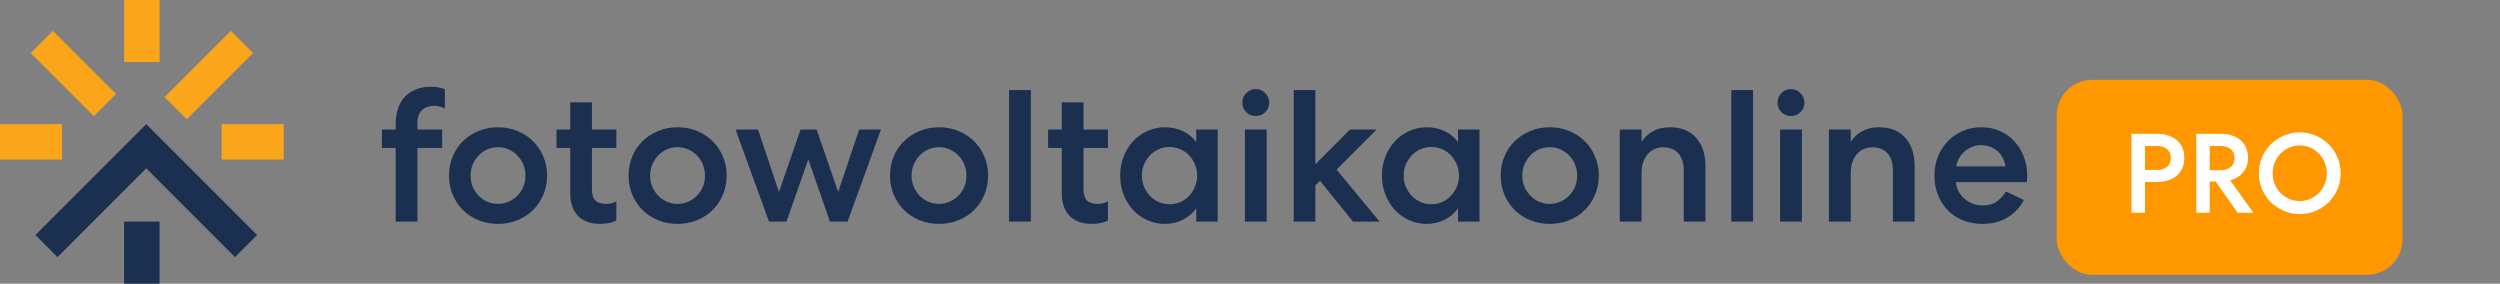 <svg width="282" height="32" viewBox="0 0 282 32" fill="none" xmlns="http://www.w3.org/2000/svg">
<rect x="0" y="0" width="282" height="32" fill="#808080" stroke="none"/>
<path d="M4 26.512L6.486 29L16.495 18.986L26.503 29L29 26.512L16.495 14L4 26.512Z" fill="#1B2F51"/>
<path d="M3.463 5.979L5.964 3.478L13.087 10.601L10.586 13.102L3.463 5.979Z" fill="#FAA51A"/>
<path d="M18.562 10.954L26.043 3.473L28.544 5.973L21.064 13.455L18.562 10.954Z" fill="#FAA51A"/>
<rect x="14" width="4" height="7" fill="#FAA51A"/>
<rect x="14" y="25" width="4" height="7" fill="#1B2F51"/>
<rect x="25" y="14" width="7" height="4" fill="#FAA51A"/>
<rect y="14" width="7" height="4" fill="#FAA51A"/>
<rect x="232" y="9" width="39" height="22" rx="4" fill="#FF9700"/>
<path d="M43.08 16.689V14.609H44.633V13.994C44.633 13.304 44.727 12.699 44.916 12.178C45.105 11.65 45.375 11.211 45.727 10.859C46.078 10.508 46.495 10.241 46.977 10.059C47.465 9.876 48.005 9.785 48.598 9.785C48.949 9.785 49.255 9.814 49.516 9.873C49.776 9.925 49.997 9.99 50.18 10.068V12.236C50.017 12.152 49.835 12.08 49.633 12.021C49.431 11.963 49.203 11.934 48.949 11.934C48.409 11.934 47.963 12.093 47.611 12.412C47.26 12.725 47.084 13.245 47.084 13.975V14.609H49.877V16.689H47.084V25H44.633V16.689H43.08ZM50.648 19.805C50.648 19.037 50.785 18.324 51.059 17.666C51.339 17.002 51.723 16.426 52.211 15.938C52.706 15.449 53.292 15.065 53.969 14.785C54.646 14.499 55.382 14.355 56.176 14.355C56.97 14.355 57.706 14.499 58.383 14.785C59.066 15.065 59.652 15.449 60.141 15.938C60.635 16.426 61.02 17.002 61.293 17.666C61.573 18.33 61.713 19.043 61.713 19.805C61.713 20.573 61.573 21.289 61.293 21.953C61.02 22.611 60.635 23.187 60.141 23.682C59.652 24.17 59.066 24.554 58.383 24.834C57.706 25.114 56.97 25.254 56.176 25.254C55.382 25.254 54.646 25.114 53.969 24.834C53.292 24.554 52.706 24.17 52.211 23.682C51.723 23.187 51.339 22.611 51.059 21.953C50.785 21.289 50.648 20.573 50.648 19.805ZM53.08 19.805C53.08 20.26 53.161 20.684 53.324 21.074C53.493 21.458 53.715 21.79 53.988 22.07C54.262 22.35 54.584 22.575 54.955 22.744C55.333 22.913 55.74 22.998 56.176 22.998C56.612 22.998 57.016 22.913 57.387 22.744C57.764 22.575 58.09 22.35 58.363 22.07C58.643 21.79 58.865 21.458 59.027 21.074C59.19 20.684 59.272 20.26 59.272 19.805C59.272 19.369 59.19 18.952 59.027 18.555C58.865 18.158 58.643 17.819 58.363 17.539C58.09 17.253 57.764 17.025 57.387 16.855C57.016 16.686 56.612 16.602 56.176 16.602C55.74 16.602 55.333 16.686 54.955 16.855C54.584 17.025 54.262 17.253 53.988 17.539C53.715 17.819 53.493 18.158 53.324 18.555C53.161 18.952 53.08 19.369 53.08 19.805ZM62.777 16.689V14.609H64.32V11.543H66.772V14.609H69.525V16.689H66.772V21.357C66.772 21.937 66.902 22.357 67.162 22.617C67.422 22.871 67.829 22.998 68.383 22.998C68.585 22.998 68.787 22.975 68.988 22.93C69.19 22.884 69.369 22.806 69.525 22.695V24.873C69.324 24.984 69.066 25.075 68.754 25.146C68.441 25.218 68.077 25.254 67.66 25.254C66.612 25.254 65.792 24.951 65.199 24.346C64.613 23.734 64.32 22.884 64.32 21.797V16.689H62.777ZM70.902 19.805C70.902 19.037 71.039 18.324 71.312 17.666C71.592 17.002 71.977 16.426 72.465 15.938C72.96 15.449 73.546 15.065 74.223 14.785C74.9 14.499 75.635 14.355 76.43 14.355C77.224 14.355 77.96 14.499 78.637 14.785C79.32 15.065 79.906 15.449 80.394 15.938C80.889 16.426 81.273 17.002 81.547 17.666C81.827 18.33 81.967 19.043 81.967 19.805C81.967 20.573 81.827 21.289 81.547 21.953C81.273 22.611 80.889 23.187 80.394 23.682C79.906 24.17 79.32 24.554 78.637 24.834C77.96 25.114 77.224 25.254 76.43 25.254C75.635 25.254 74.9 25.114 74.223 24.834C73.546 24.554 72.96 24.17 72.465 23.682C71.977 23.187 71.592 22.611 71.312 21.953C71.039 21.289 70.902 20.573 70.902 19.805ZM73.334 19.805C73.334 20.26 73.415 20.684 73.578 21.074C73.747 21.458 73.969 21.79 74.242 22.07C74.516 22.35 74.838 22.575 75.209 22.744C75.587 22.913 75.993 22.998 76.43 22.998C76.866 22.998 77.269 22.913 77.641 22.744C78.018 22.575 78.344 22.35 78.617 22.07C78.897 21.79 79.118 21.458 79.281 21.074C79.444 20.684 79.525 20.26 79.525 19.805C79.525 19.369 79.444 18.952 79.281 18.555C79.118 18.158 78.897 17.819 78.617 17.539C78.344 17.253 78.018 17.025 77.641 16.855C77.269 16.686 76.866 16.602 76.43 16.602C75.993 16.602 75.587 16.686 75.209 16.855C74.838 17.025 74.516 17.253 74.242 17.539C73.969 17.819 73.747 18.158 73.578 18.555C73.415 18.952 73.334 19.369 73.334 19.805ZM82.973 14.609H85.502L87.865 21.65L90.307 14.609H92.113L94.545 21.65L96.918 14.609H99.379L95.6 25H93.617L91.176 17.979L88.715 25H86.742L82.973 14.609ZM100.395 19.805C100.395 19.037 100.531 18.324 100.805 17.666C101.085 17.002 101.469 16.426 101.957 15.938C102.452 15.449 103.038 15.065 103.715 14.785C104.392 14.499 105.128 14.355 105.922 14.355C106.716 14.355 107.452 14.499 108.129 14.785C108.812 15.065 109.398 15.449 109.887 15.938C110.382 16.426 110.766 17.002 111.039 17.666C111.319 18.33 111.459 19.043 111.459 19.805C111.459 20.573 111.319 21.289 111.039 21.953C110.766 22.611 110.382 23.187 109.887 23.682C109.398 24.17 108.812 24.554 108.129 24.834C107.452 25.114 106.716 25.254 105.922 25.254C105.128 25.254 104.392 25.114 103.715 24.834C103.038 24.554 102.452 24.17 101.957 23.682C101.469 23.187 101.085 22.611 100.805 21.953C100.531 21.289 100.395 20.573 100.395 19.805ZM102.826 19.805C102.826 20.26 102.908 20.684 103.07 21.074C103.24 21.458 103.461 21.79 103.734 22.07C104.008 22.35 104.33 22.575 104.701 22.744C105.079 22.913 105.486 22.998 105.922 22.998C106.358 22.998 106.762 22.913 107.133 22.744C107.51 22.575 107.836 22.35 108.109 22.07C108.389 21.79 108.611 21.458 108.773 21.074C108.936 20.684 109.018 20.26 109.018 19.805C109.018 19.369 108.936 18.952 108.773 18.555C108.611 18.158 108.389 17.819 108.109 17.539C107.836 17.253 107.51 17.025 107.133 16.855C106.762 16.686 106.358 16.602 105.922 16.602C105.486 16.602 105.079 16.686 104.701 16.855C104.33 17.025 104.008 17.253 103.734 17.539C103.461 17.819 103.24 18.158 103.07 18.555C102.908 18.952 102.826 19.369 102.826 19.805ZM113.822 25V10.156H116.283V25H113.822ZM118.227 16.689V14.609H119.77V11.543H122.221V14.609H124.975V16.689H122.221V21.357C122.221 21.937 122.351 22.357 122.611 22.617C122.872 22.871 123.279 22.998 123.832 22.998C124.034 22.998 124.236 22.975 124.438 22.93C124.639 22.884 124.818 22.806 124.975 22.695V24.873C124.773 24.984 124.516 25.075 124.203 25.146C123.891 25.218 123.526 25.254 123.109 25.254C122.061 25.254 121.241 24.951 120.648 24.346C120.062 23.734 119.77 22.884 119.77 21.797V16.689H118.227ZM126.352 19.805C126.352 19.037 126.482 18.324 126.742 17.666C127.003 17.002 127.357 16.426 127.807 15.938C128.262 15.449 128.796 15.065 129.408 14.785C130.027 14.499 130.694 14.355 131.41 14.355C132.133 14.355 132.803 14.502 133.422 14.795C134.047 15.081 134.551 15.495 134.936 16.035V14.609H137.357V25H134.936V23.496C134.551 24.037 134.05 24.466 133.432 24.785C132.813 25.098 132.139 25.254 131.41 25.254C130.694 25.254 130.027 25.114 129.408 24.834C128.796 24.554 128.262 24.17 127.807 23.682C127.357 23.187 127.003 22.611 126.742 21.953C126.482 21.289 126.352 20.573 126.352 19.805ZM128.803 19.805C128.803 20.26 128.884 20.684 129.047 21.074C129.216 21.458 129.438 21.797 129.711 22.09C129.984 22.376 130.31 22.607 130.688 22.783C131.072 22.953 131.485 23.037 131.928 23.037C132.364 23.037 132.774 22.953 133.158 22.783C133.542 22.607 133.868 22.376 134.135 22.09C134.408 21.797 134.626 21.458 134.789 21.074C134.958 20.684 135.043 20.26 135.043 19.805C135.043 19.349 134.958 18.929 134.789 18.545C134.626 18.154 134.408 17.816 134.135 17.529C133.868 17.236 133.542 17.005 133.158 16.836C132.774 16.667 132.364 16.582 131.928 16.582C131.492 16.582 131.081 16.667 130.697 16.836C130.313 17.005 129.984 17.236 129.711 17.529C129.438 17.816 129.216 18.154 129.047 18.545C128.884 18.929 128.803 19.349 128.803 19.805ZM140.131 11.582C140.131 11.165 140.277 10.807 140.57 10.508C140.87 10.202 141.225 10.049 141.635 10.049C142.071 10.049 142.436 10.205 142.729 10.518C143.021 10.824 143.168 11.178 143.168 11.582C143.168 11.992 143.021 12.347 142.729 12.646C142.442 12.94 142.077 13.086 141.635 13.086C141.225 13.086 140.87 12.94 140.57 12.646C140.277 12.347 140.131 11.992 140.131 11.582ZM140.424 25V14.609H142.885V25H140.424ZM145.932 25V10.156H148.373V18.535L152.279 14.609H155.287L150.766 19.131L155.619 25H152.621L148.9 20.4L148.373 20.889V25H145.932ZM155.883 19.805C155.883 19.037 156.013 18.324 156.273 17.666C156.534 17.002 156.889 16.426 157.338 15.938C157.794 15.449 158.327 15.065 158.939 14.785C159.558 14.499 160.225 14.355 160.941 14.355C161.664 14.355 162.335 14.502 162.953 14.795C163.578 15.081 164.083 15.495 164.467 16.035V14.609H166.889V25H164.467V23.496C164.083 24.037 163.581 24.466 162.963 24.785C162.344 25.098 161.671 25.254 160.941 25.254C160.225 25.254 159.558 25.114 158.939 24.834C158.327 24.554 157.794 24.17 157.338 23.682C156.889 23.187 156.534 22.611 156.273 21.953C156.013 21.289 155.883 20.573 155.883 19.805ZM158.334 19.805C158.334 20.26 158.415 20.684 158.578 21.074C158.747 21.458 158.969 21.797 159.242 22.09C159.516 22.376 159.841 22.607 160.219 22.783C160.603 22.953 161.016 23.037 161.459 23.037C161.895 23.037 162.305 22.953 162.689 22.783C163.074 22.607 163.399 22.376 163.666 22.09C163.939 21.797 164.158 21.458 164.32 21.074C164.49 20.684 164.574 20.26 164.574 19.805C164.574 19.349 164.49 18.929 164.32 18.545C164.158 18.154 163.939 17.816 163.666 17.529C163.399 17.236 163.074 17.005 162.689 16.836C162.305 16.667 161.895 16.582 161.459 16.582C161.023 16.582 160.613 16.667 160.229 16.836C159.844 17.005 159.516 17.236 159.242 17.529C158.969 17.816 158.747 18.154 158.578 18.545C158.415 18.929 158.334 19.349 158.334 19.805ZM169.281 19.805C169.281 19.037 169.418 18.324 169.691 17.666C169.971 17.002 170.355 16.426 170.844 15.938C171.339 15.449 171.924 15.065 172.602 14.785C173.279 14.499 174.014 14.355 174.809 14.355C175.603 14.355 176.339 14.499 177.016 14.785C177.699 15.065 178.285 15.449 178.773 15.938C179.268 16.426 179.652 17.002 179.926 17.666C180.206 18.33 180.346 19.043 180.346 19.805C180.346 20.573 180.206 21.289 179.926 21.953C179.652 22.611 179.268 23.187 178.773 23.682C178.285 24.17 177.699 24.554 177.016 24.834C176.339 25.114 175.603 25.254 174.809 25.254C174.014 25.254 173.279 25.114 172.602 24.834C171.924 24.554 171.339 24.17 170.844 23.682C170.355 23.187 169.971 22.611 169.691 21.953C169.418 21.289 169.281 20.573 169.281 19.805ZM171.713 19.805C171.713 20.26 171.794 20.684 171.957 21.074C172.126 21.458 172.348 21.79 172.621 22.07C172.895 22.35 173.217 22.575 173.588 22.744C173.965 22.913 174.372 22.998 174.809 22.998C175.245 22.998 175.648 22.913 176.02 22.744C176.397 22.575 176.723 22.35 176.996 22.07C177.276 21.79 177.497 21.458 177.66 21.074C177.823 20.684 177.904 20.26 177.904 19.805C177.904 19.369 177.823 18.952 177.66 18.555C177.497 18.158 177.276 17.819 176.996 17.539C176.723 17.253 176.397 17.025 176.02 16.855C175.648 16.686 175.245 16.602 174.809 16.602C174.372 16.602 173.965 16.686 173.588 16.855C173.217 17.025 172.895 17.253 172.621 17.539C172.348 17.819 172.126 18.158 171.957 18.555C171.794 18.952 171.713 19.369 171.713 19.805ZM182.709 25V14.609H185.17V15.996C185.495 15.495 185.922 15.098 186.449 14.805C186.983 14.505 187.618 14.355 188.354 14.355C189.623 14.355 190.609 14.749 191.312 15.537C192.022 16.318 192.377 17.389 192.377 18.75V25H189.926V19.209C189.926 18.402 189.727 17.77 189.33 17.314C188.933 16.852 188.36 16.621 187.611 16.621C186.882 16.621 186.293 16.885 185.844 17.412C185.395 17.939 185.17 18.646 185.17 19.531V25H182.709ZM195.287 25V10.156H197.748V25H195.287ZM200.502 11.582C200.502 11.165 200.648 10.807 200.941 10.508C201.241 10.202 201.596 10.049 202.006 10.049C202.442 10.049 202.807 10.205 203.1 10.518C203.393 10.824 203.539 11.178 203.539 11.582C203.539 11.992 203.393 12.347 203.1 12.646C202.813 12.94 202.449 13.086 202.006 13.086C201.596 13.086 201.241 12.94 200.941 12.646C200.648 12.347 200.502 11.992 200.502 11.582ZM200.795 25V14.609H203.256V25H200.795ZM206.303 25V14.609H208.764V15.996C209.089 15.495 209.516 15.098 210.043 14.805C210.577 14.505 211.212 14.355 211.947 14.355C213.217 14.355 214.203 14.749 214.906 15.537C215.616 16.318 215.971 17.389 215.971 18.75V25H213.52V19.209C213.52 18.402 213.321 17.77 212.924 17.314C212.527 16.852 211.954 16.621 211.205 16.621C210.476 16.621 209.887 16.885 209.438 17.412C208.988 17.939 208.764 18.646 208.764 19.531V25H206.303ZM218.207 19.805C218.207 19.023 218.34 18.304 218.607 17.646C218.881 16.982 219.252 16.406 219.721 15.918C220.196 15.43 220.753 15.049 221.391 14.775C222.035 14.495 222.735 14.355 223.49 14.355C224.252 14.355 224.945 14.495 225.57 14.775C226.202 15.049 226.745 15.43 227.201 15.918C227.663 16.406 228.021 16.982 228.275 17.646C228.536 18.311 228.666 19.03 228.666 19.805C228.666 20.006 228.656 20.254 228.637 20.547H220.639C220.665 20.924 220.762 21.273 220.932 21.592C221.107 21.911 221.329 22.188 221.596 22.422C221.869 22.656 222.182 22.842 222.533 22.979C222.885 23.109 223.249 23.174 223.627 23.174C224.304 23.174 224.841 23.027 225.238 22.734C225.635 22.435 225.984 22.057 226.283 21.602L228.295 22.559C227.865 23.379 227.253 24.033 226.459 24.521C225.665 25.01 224.714 25.254 223.607 25.254C222.813 25.254 222.084 25.12 221.42 24.854C220.762 24.587 220.196 24.212 219.721 23.73C219.252 23.242 218.881 22.669 218.607 22.012C218.34 21.348 218.207 20.612 218.207 19.805ZM220.658 18.77H226.215C226.176 18.431 226.078 18.115 225.922 17.822C225.766 17.523 225.567 17.266 225.326 17.051C225.085 16.836 224.802 16.67 224.477 16.553C224.151 16.429 223.806 16.367 223.441 16.367C223.077 16.367 222.735 16.439 222.416 16.582C222.097 16.719 221.814 16.898 221.566 17.119C221.319 17.34 221.117 17.598 220.961 17.891C220.811 18.177 220.71 18.47 220.658 18.77Z" fill="#1B2F51"/>
<path d="M240.428 24V15.094H243.316C243.777 15.094 244.195 15.156 244.57 15.281C244.949 15.406 245.273 15.582 245.543 15.809C245.812 16.035 246.021 16.318 246.17 16.658C246.318 16.998 246.393 17.385 246.393 17.818C246.393 18.252 246.318 18.637 246.17 18.973C246.021 19.305 245.812 19.586 245.543 19.816C245.273 20.047 244.949 20.223 244.57 20.344C244.191 20.465 243.773 20.525 243.316 20.525H241.957V24H240.428ZM241.957 19.166H243.34C243.793 19.166 244.16 19.051 244.441 18.82C244.727 18.586 244.869 18.252 244.869 17.818C244.869 17.389 244.727 17.057 244.441 16.822C244.156 16.588 243.789 16.471 243.34 16.471H241.957V19.166ZM247.74 24V15.094H250.523C250.973 15.094 251.383 15.154 251.754 15.275C252.129 15.393 252.451 15.568 252.721 15.803C252.994 16.033 253.205 16.316 253.354 16.652C253.502 16.988 253.576 17.373 253.576 17.807C253.576 18.471 253.391 19.018 253.02 19.447C252.648 19.877 252.164 20.178 251.566 20.35L254.186 24H252.398L249.938 20.479H249.258V24H247.74ZM249.258 19.195H250.523C250.973 19.195 251.34 19.074 251.625 18.832C251.91 18.59 252.053 18.252 252.053 17.818C252.053 17.389 251.91 17.057 251.625 16.822C251.34 16.588 250.973 16.471 250.523 16.471H249.258V19.195ZM254.795 19.547C254.795 18.902 254.916 18.301 255.158 17.742C255.4 17.18 255.729 16.691 256.143 16.277C256.561 15.863 257.051 15.535 257.613 15.293C258.176 15.051 258.775 14.93 259.412 14.93C260.053 14.93 260.654 15.051 261.217 15.293C261.779 15.535 262.268 15.863 262.682 16.277C263.096 16.691 263.424 17.18 263.666 17.742C263.908 18.305 264.029 18.906 264.029 19.547C264.029 20.184 263.908 20.781 263.666 21.34C263.424 21.898 263.096 22.387 262.682 22.805C262.268 23.219 261.777 23.547 261.211 23.789C260.645 24.031 260.045 24.152 259.412 24.152C258.775 24.152 258.176 24.031 257.613 23.789C257.051 23.547 256.561 23.219 256.143 22.805C255.729 22.387 255.4 21.898 255.158 21.34C254.916 20.781 254.795 20.184 254.795 19.547ZM256.359 19.547C256.359 19.977 256.438 20.383 256.594 20.766C256.75 21.148 256.965 21.48 257.238 21.762C257.516 22.039 257.838 22.262 258.205 22.43C258.576 22.594 258.979 22.676 259.412 22.676C259.846 22.676 260.246 22.594 260.613 22.43C260.98 22.262 261.301 22.039 261.574 21.762C261.852 21.48 262.068 21.15 262.225 20.771C262.385 20.389 262.465 19.98 262.465 19.547C262.465 19.117 262.385 18.711 262.225 18.328C262.068 17.945 261.852 17.611 261.574 17.326C261.301 17.041 260.98 16.816 260.613 16.652C260.246 16.488 259.846 16.406 259.412 16.406C258.982 16.406 258.582 16.488 258.211 16.652C257.84 16.816 257.516 17.041 257.238 17.326C256.965 17.611 256.75 17.945 256.594 18.328C256.438 18.711 256.359 19.117 256.359 19.547Z" fill="white"/>
</svg>
